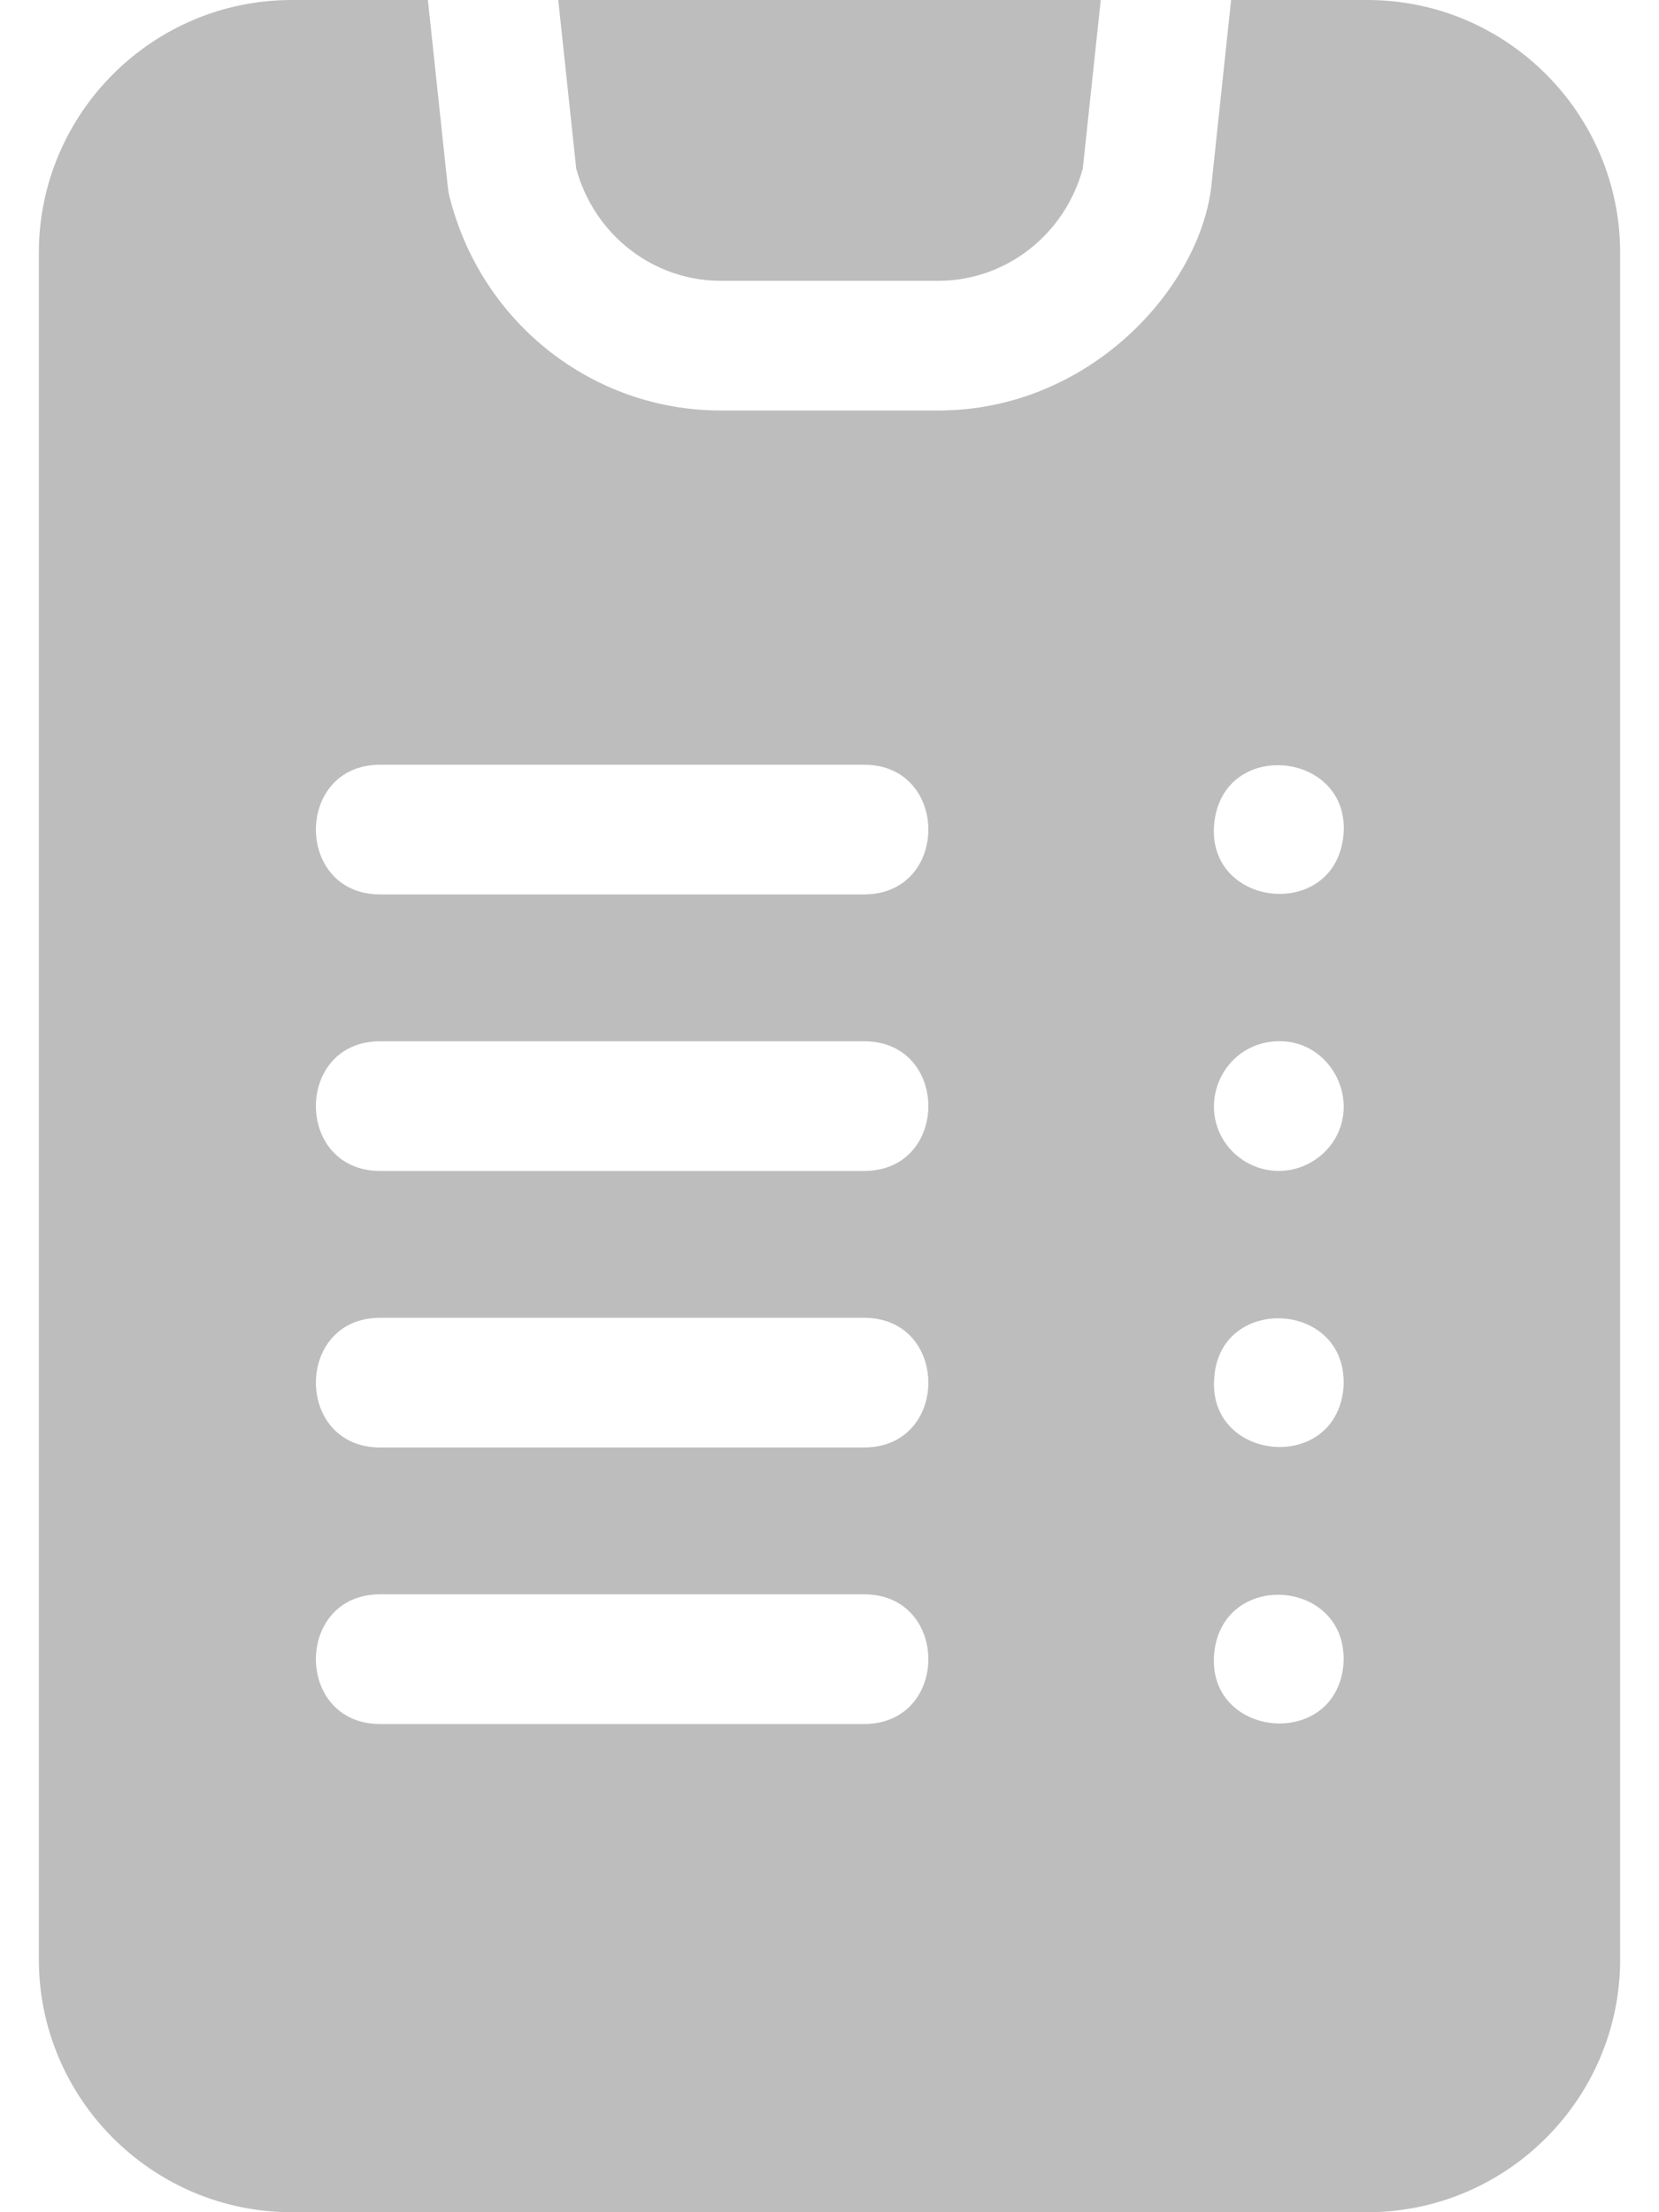 <svg width="12" height="16" viewBox="0 0 12 16" fill="none" xmlns="http://www.w3.org/2000/svg">
<path d="M9.89 0H8.905L8.761 1.354C8.673 2.085 7.881 2.969 6.786 2.969H5.214C4.283 2.969 3.476 2.33 3.25 1.416C3.239 1.371 3.251 1.459 3.095 0H2.11C1.102 0 0.281 0.821 0.281 1.829V14.171C0.281 15.179 1.102 16 2.11 16H9.89C10.898 16 11.719 15.179 11.719 14.171V1.829C11.719 0.821 10.898 0 9.89 0V0ZM6.25 12.469H2.75C2.13 12.469 2.13 11.531 2.75 11.531H6.25C6.87 11.531 6.87 12.469 6.25 12.469ZM6.25 10.469H2.75C2.13 10.469 2.13 9.531 2.75 9.531H6.25C6.87 9.531 6.87 10.469 6.25 10.469ZM6.25 8.469H2.75C2.13 8.469 2.13 7.531 2.75 7.531H6.25C6.87 7.531 6.87 8.469 6.25 8.469ZM6.25 6.469H2.75C2.13 6.469 2.13 5.531 2.75 5.531H6.25C6.87 5.531 6.87 6.469 6.25 6.469ZM9.717 12.046C9.652 12.665 8.721 12.568 8.783 11.954C8.847 11.342 9.767 11.422 9.717 12.046ZM9.717 10.046C9.652 10.667 8.721 10.567 8.784 9.954C8.834 9.352 9.768 9.412 9.717 10.046ZM9.582 8.332C9.393 8.514 9.107 8.515 8.918 8.332C8.64 8.053 8.809 7.575 9.204 7.533C9.64 7.489 9.892 8.02 9.582 8.332ZM9.717 6.046C9.652 6.666 8.721 6.567 8.783 5.954C8.848 5.331 9.779 5.435 9.717 6.046ZM4.038 0L4.168 1.22C4.299 1.699 4.725 2.031 5.214 2.031H6.786C7.275 2.031 7.701 1.699 7.832 1.22L7.962 0H4.038Z" fill="#BDBDBD"/>
</svg>

